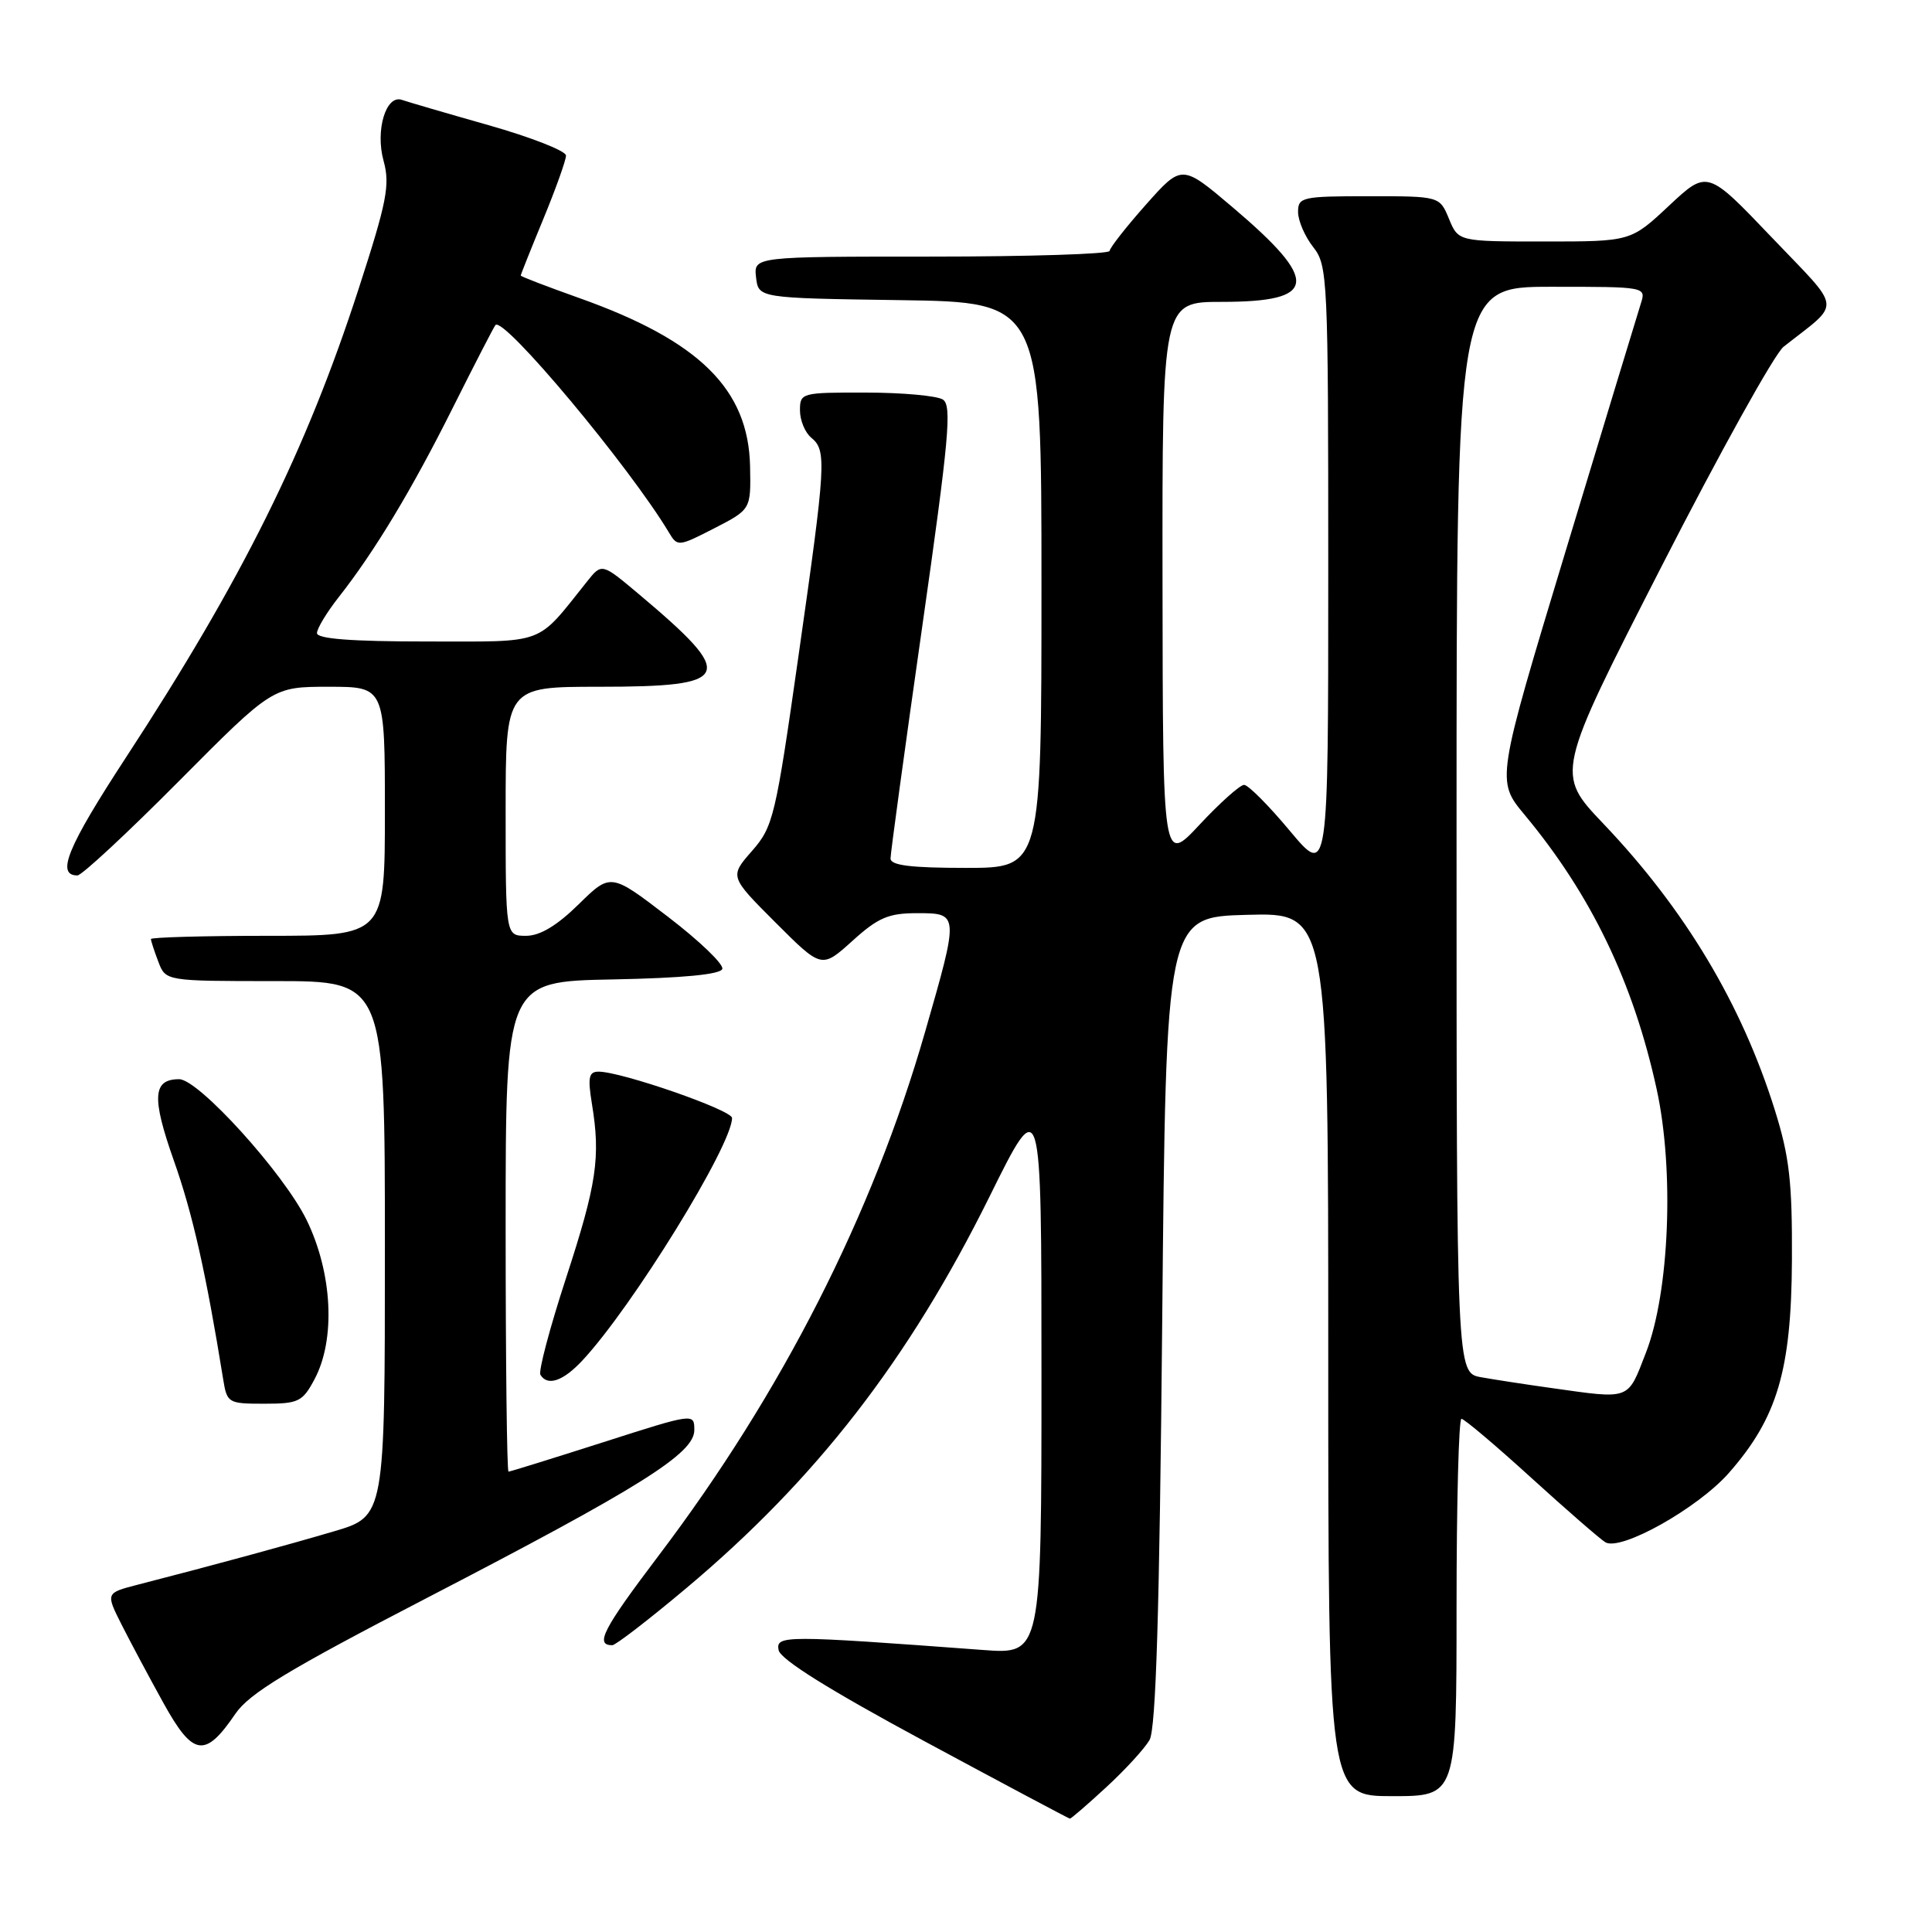 <?xml version="1.0" encoding="UTF-8" standalone="no"?>
<!DOCTYPE svg PUBLIC "-//W3C//DTD SVG 1.1//EN" "http://www.w3.org/Graphics/SVG/1.1/DTD/svg11.dtd" >
<svg xmlns="http://www.w3.org/2000/svg" xmlns:xlink="http://www.w3.org/1999/xlink" version="1.1" viewBox="0 0 256 256">
 <g >
 <path fill="currentColor"
d=" M 146.59 236.81 C 149.09 234.51 151.66 231.70 152.32 230.56 C 153.17 229.07 153.64 213.59 154.00 175.00 C 154.50 121.50 154.50 121.50 165.25 121.22 C 176.00 120.93 176.00 120.93 176.00 179.47 C 176.00 238.00 176.00 238.00 184.50 238.00 C 193.00 238.00 193.00 238.00 193.00 213.00 C 193.00 199.25 193.29 188.00 193.65 188.00 C 194.01 188.00 198.18 191.52 202.90 195.82 C 207.63 200.12 212.05 203.96 212.72 204.36 C 214.77 205.57 224.96 199.85 229.07 195.19 C 235.50 187.88 237.36 181.60 237.44 167.00 C 237.49 156.56 237.11 153.27 235.16 147.04 C 230.75 132.99 223.25 120.48 212.45 109.14 C 206.13 102.50 206.13 102.50 220.15 75.08 C 227.86 60.00 235.14 46.89 236.33 45.95 C 244.07 39.84 244.24 41.39 234.75 31.44 C 226.23 22.51 226.23 22.51 221.16 27.25 C 216.09 32.00 216.09 32.00 204.66 32.00 C 193.24 32.00 193.24 32.00 192.00 29.00 C 190.76 26.00 190.76 26.00 181.38 26.00 C 172.53 26.00 172.00 26.12 172.00 28.09 C 172.00 29.24 172.90 31.33 174.00 32.73 C 175.93 35.17 176.00 36.78 176.00 75.72 C 176.00 116.17 176.00 116.17 170.91 110.09 C 168.12 106.74 165.39 104.00 164.85 104.00 C 164.31 104.00 161.67 106.36 158.97 109.25 C 154.08 114.50 154.08 114.50 154.04 77.25 C 154.00 40.00 154.00 40.00 161.88 40.00 C 174.63 40.00 174.94 37.31 163.30 27.44 C 156.60 21.76 156.60 21.76 151.83 27.13 C 149.21 30.08 147.05 32.84 147.03 33.25 C 147.01 33.66 136.40 34.00 123.43 34.00 C 99.87 34.00 99.87 34.00 100.18 36.75 C 100.50 39.50 100.50 39.50 119.25 39.77 C 138.00 40.04 138.00 40.04 138.00 77.52 C 138.00 115.00 138.00 115.00 128.00 115.00 C 120.67 115.00 118.00 114.67 118.00 113.75 C 118.00 113.06 119.88 99.30 122.18 83.17 C 125.75 58.15 126.16 53.71 124.93 52.94 C 124.14 52.44 119.56 52.02 114.75 52.02 C 106.20 52.00 106.00 52.05 106.00 54.38 C 106.00 55.69 106.67 57.32 107.50 58.00 C 109.55 59.70 109.46 61.31 105.80 86.94 C 102.76 108.29 102.46 109.54 99.64 112.76 C 96.67 116.15 96.67 116.15 102.77 122.25 C 108.87 128.35 108.87 128.35 112.94 124.68 C 116.35 121.59 117.73 121.00 121.50 121.00 C 127.10 121.00 127.10 121.01 122.57 136.76 C 115.61 160.95 103.60 184.56 87.33 206.05 C 79.89 215.88 78.79 218.00 81.13 218.00 C 81.57 218.00 85.96 214.62 90.89 210.48 C 108.15 196.00 120.42 180.16 131.11 158.57 C 138.00 144.64 138.00 144.64 138.00 181.92 C 138.00 219.21 138.00 219.21 130.25 218.63 C 103.87 216.67 102.79 216.67 103.17 218.65 C 103.41 219.88 109.84 223.90 122.51 230.73 C 132.96 236.36 141.62 240.97 141.77 240.98 C 141.92 240.99 144.09 239.12 146.59 236.81 Z  M 31.18 227.10 C 33.03 224.38 38.13 221.29 56.50 211.77 C 84.88 197.06 92.00 192.60 92.00 189.50 C 92.00 187.24 91.99 187.24 79.88 191.12 C 73.21 193.25 67.59 195.00 67.38 195.00 C 67.17 195.00 67.00 180.39 67.00 162.53 C 67.00 130.05 67.00 130.05 81.17 129.78 C 90.47 129.60 95.46 129.12 95.71 128.39 C 95.91 127.77 92.67 124.66 88.50 121.47 C 80.92 115.66 80.92 115.66 76.67 119.83 C 73.80 122.65 71.55 124.00 69.71 124.00 C 67.00 124.00 67.00 124.00 67.00 107.50 C 67.00 91.00 67.00 91.00 79.38 91.00 C 97.15 91.00 97.70 89.70 84.62 78.70 C 79.74 74.60 79.74 74.60 77.79 77.05 C 70.95 85.60 72.56 85.00 56.49 85.00 C 46.57 85.00 42.00 84.65 42.00 83.89 C 42.00 83.29 43.29 81.15 44.87 79.14 C 49.64 73.08 54.61 64.83 60.07 53.89 C 62.93 48.18 65.44 43.31 65.65 43.07 C 66.72 41.86 83.40 61.81 88.65 70.58 C 89.76 72.45 89.92 72.43 94.65 70.00 C 99.50 67.50 99.50 67.50 99.39 61.84 C 99.19 51.57 92.68 45.15 76.72 39.48 C 72.48 37.97 69.00 36.64 69.00 36.51 C 69.00 36.38 70.35 33.00 72.00 29.00 C 73.65 25.00 75.00 21.22 75.00 20.61 C 74.99 20.00 70.38 18.19 64.75 16.59 C 59.11 14.99 53.95 13.48 53.27 13.24 C 51.15 12.48 49.70 17.26 50.83 21.33 C 51.70 24.49 51.27 26.71 47.53 38.24 C 40.56 59.75 32.10 76.79 16.65 100.43 C 8.93 112.25 7.39 116.00 10.26 116.00 C 10.83 116.00 16.88 110.38 23.71 103.50 C 36.13 91.00 36.13 91.00 43.57 91.00 C 51.00 91.00 51.00 91.00 51.00 107.50 C 51.00 124.00 51.00 124.00 35.50 124.00 C 26.97 124.00 20.00 124.20 20.00 124.43 C 20.00 124.67 20.44 126.02 20.98 127.43 C 21.95 130.00 21.95 130.00 36.48 130.00 C 51.00 130.00 51.00 130.00 51.00 165.46 C 51.00 200.92 51.00 200.92 44.25 202.91 C 37.98 204.76 28.48 207.35 18.25 209.98 C 14.00 211.08 14.00 211.08 16.12 215.29 C 17.29 217.60 19.79 222.29 21.68 225.70 C 25.59 232.75 27.17 232.99 31.18 227.10 Z  M 41.68 182.75 C 44.50 177.46 44.05 168.65 40.61 161.62 C 37.57 155.43 26.31 143.00 23.74 143.00 C 20.24 143.00 20.08 145.40 23.02 153.74 C 25.52 160.78 27.30 168.69 29.57 182.75 C 30.08 185.91 30.23 186.00 35.02 186.00 C 39.56 186.00 40.09 185.74 41.68 182.75 Z  M 77.19 180.25 C 83.79 173.17 97.00 151.76 97.00 148.14 C 97.00 147.09 82.33 142.00 79.32 142.00 C 78.02 142.00 77.86 142.75 78.43 146.25 C 79.60 153.36 79.07 156.88 75.00 169.36 C 72.85 175.95 71.32 181.72 71.61 182.17 C 72.56 183.72 74.62 183.01 77.19 180.25 Z  M 205.50 183.91 C 202.20 183.45 198.04 182.81 196.25 182.49 C 193.00 181.91 193.00 181.91 193.00 109.95 C 193.00 38.00 193.00 38.00 205.57 38.00 C 218.13 38.00 218.13 38.00 217.41 40.25 C 217.02 41.49 212.54 56.21 207.47 72.97 C 198.25 103.44 198.25 103.44 202.02 107.97 C 210.84 118.57 216.41 130.14 219.51 144.29 C 221.87 155.04 221.21 171.25 218.09 179.25 C 215.62 185.61 216.16 185.41 205.50 183.91 Z "/>
</g>
</svg>